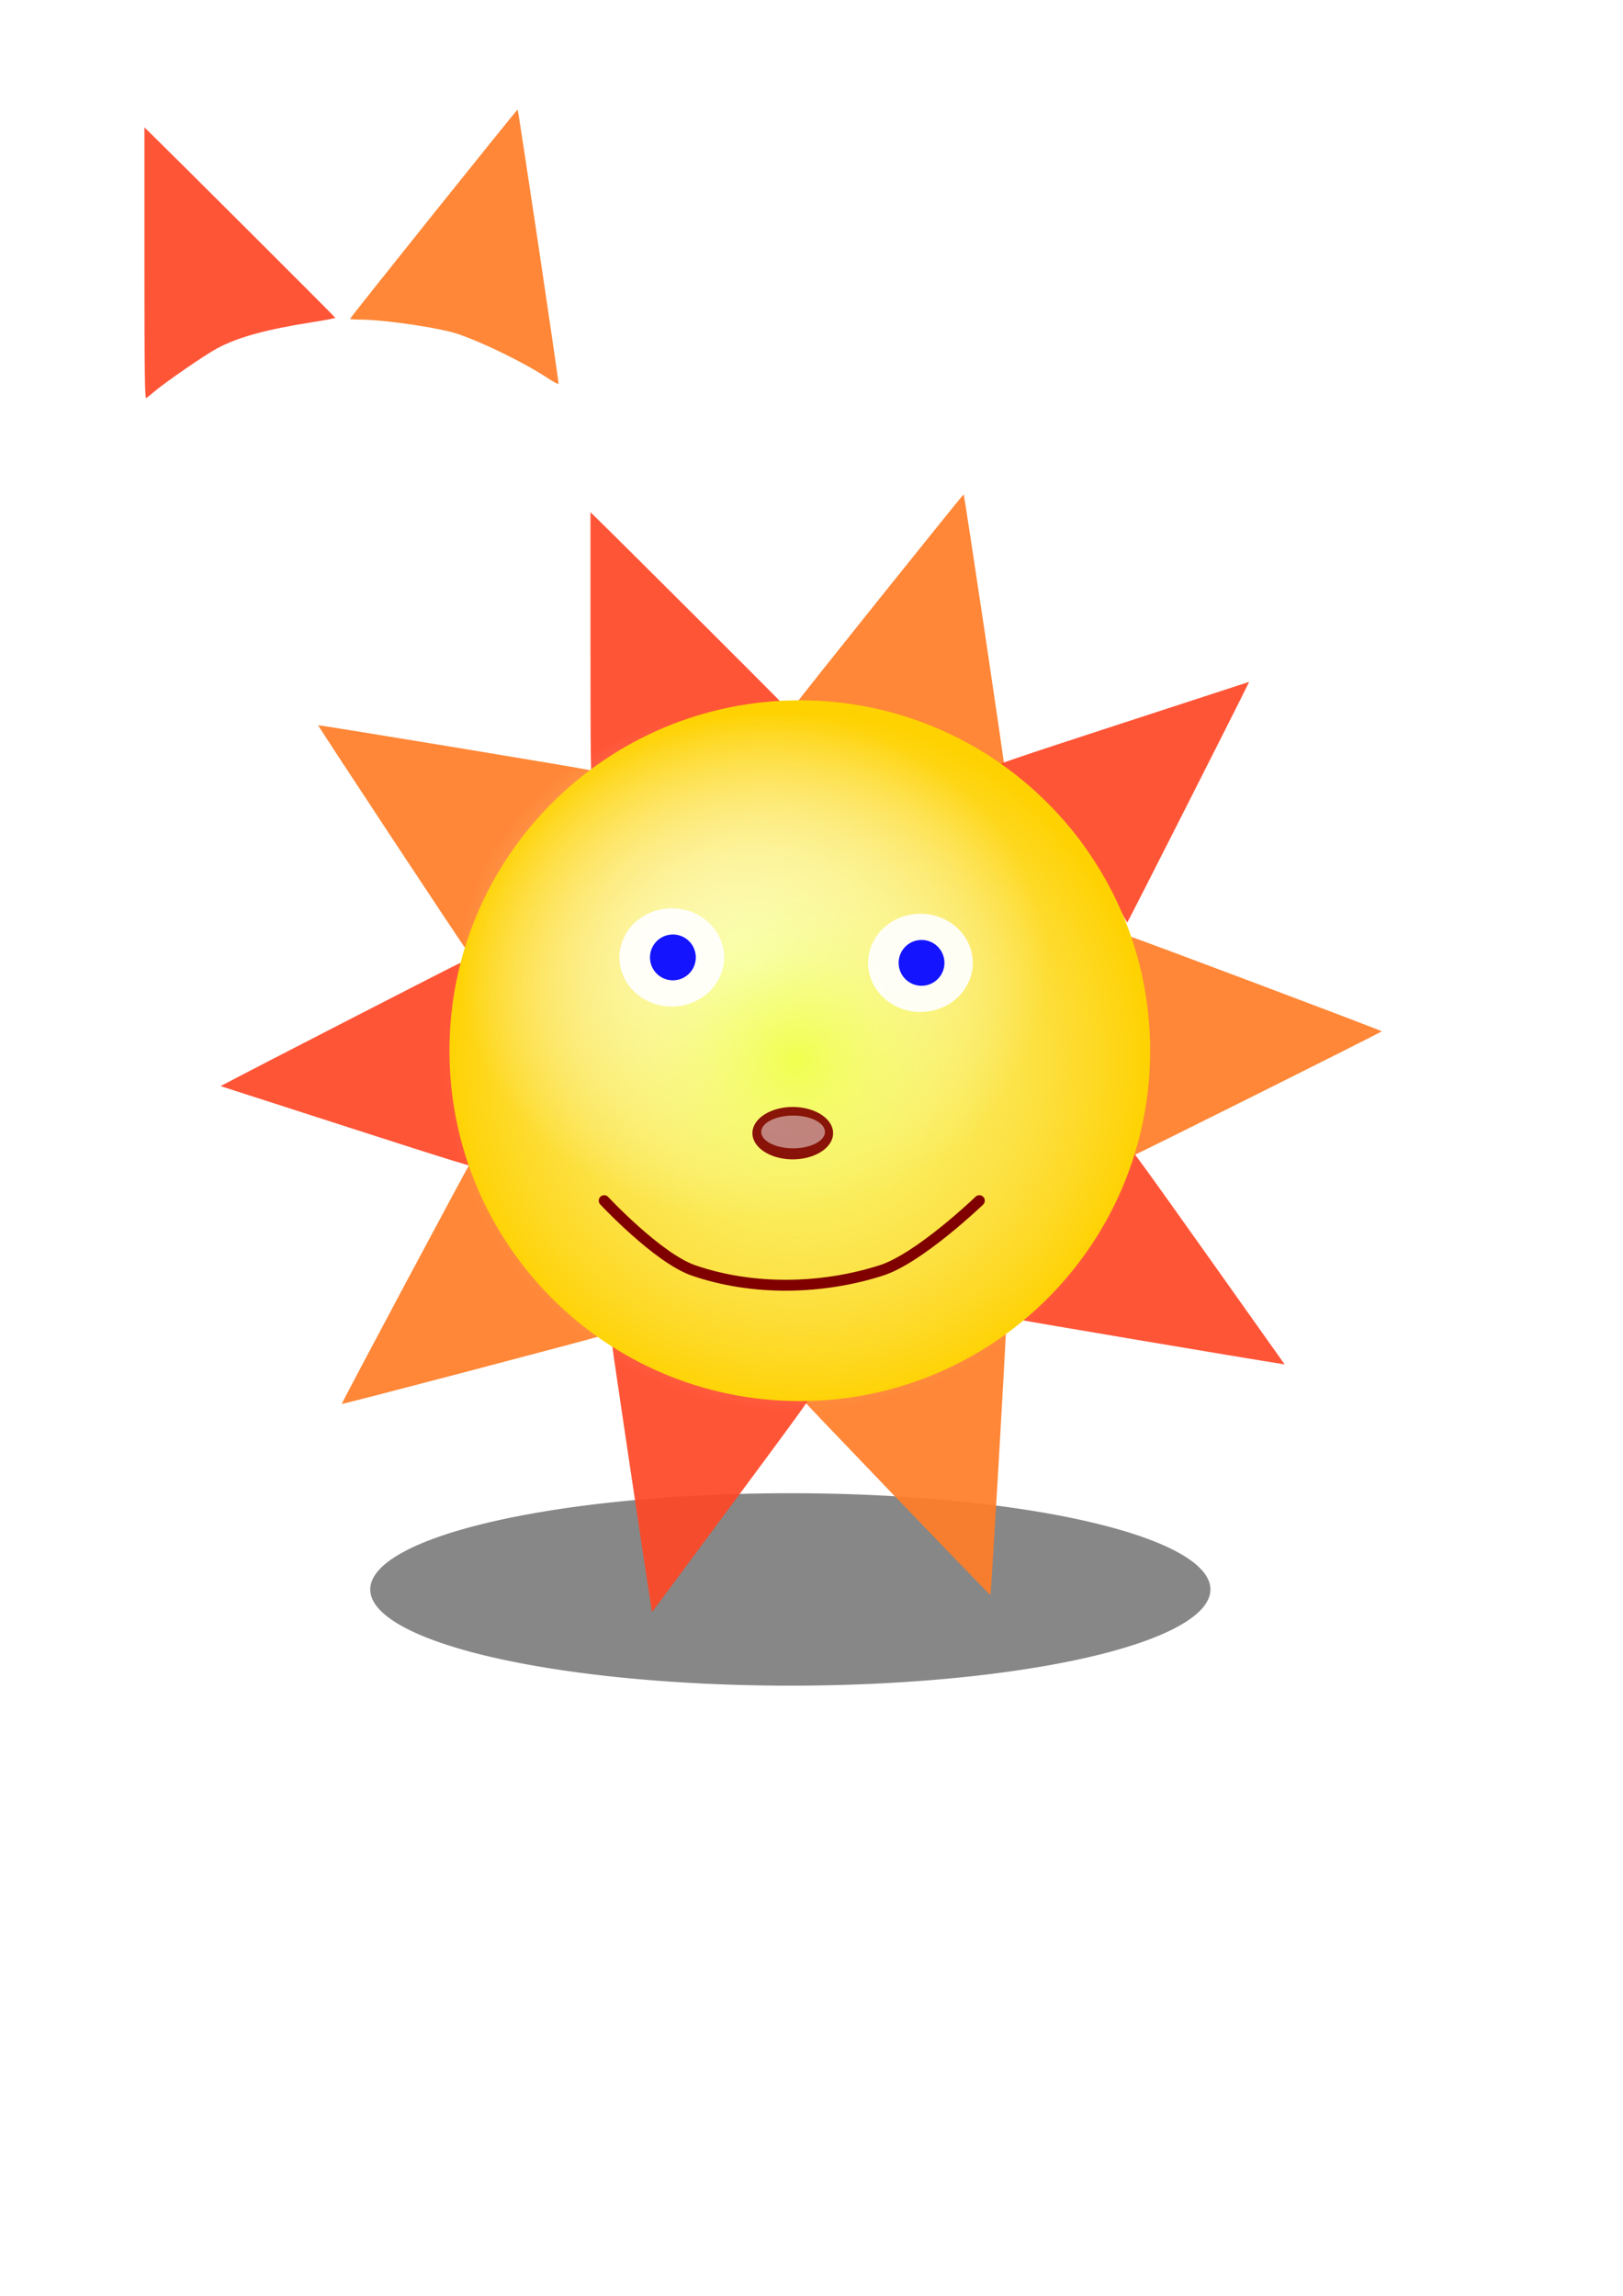 <?xml version="1.0" encoding="UTF-8" standalone="no"?>
<!-- Created with Inkscape (http://www.inkscape.org/) -->

<svg
   xmlns:dc="http://purl.org/dc/elements/1.1/"
   xmlns:cc="http://creativecommons.org/ns#"
   xmlns:rdf="http://www.w3.org/1999/02/22-rdf-syntax-ns#"
   xmlns:svg="http://www.w3.org/2000/svg"
   xmlns="http://www.w3.org/2000/svg"
   xmlns:xlink="http://www.w3.org/1999/xlink"
   xmlns:sodipodi="http://sodipodi.sourceforge.net/DTD/sodipodi-0.dtd"
   xmlns:inkscape="http://www.inkscape.org/namespaces/inkscape"
   width="744.094"
   height="1052.362"
   id="svg2"
   version="1.1"
   inkscape:version="0.48.5 r10040"
   sodipodi:docname="sunface.svg">
  <defs
     id="defs4">
    <linearGradient
       id="linearGradient4573">
      <stop
         style="stop-color:#ffffe1;stop-opacity:1;"
         offset="0"
         id="stop4575" />
      <stop
         style="stop-color:#ffffff;stop-opacity:0;"
         offset="1"
         id="stop4577" />
    </linearGradient>
    <radialGradient
       inkscape:collect="always"
       xlink:href="#linearGradient4573-8"
       id="radialGradient4595-8"
       gradientUnits="userSpaceOnUse"
       cx="344.462"
       cy="501.829"
       fx="344.462"
       fy="501.829"
       r="160.614" />
    <linearGradient
       id="linearGradient4573-8">
      <stop
         style="stop-color:#f1ff50;stop-opacity:1;"
         offset="0"
         id="stop4575-2" />
      <stop
         style="stop-color:#ffffff;stop-opacity:0;"
         offset="1"
         id="stop4577-7" />
    </linearGradient>
    <radialGradient
       inkscape:collect="always"
       xlink:href="#linearGradient4573-8"
       id="radialGradient4948"
       gradientUnits="userSpaceOnUse"
       cx="344.462"
       cy="501.829"
       fx="344.462"
       fy="501.829"
       r="160.614" />
    <radialGradient
       inkscape:collect="always"
       xlink:href="#linearGradient4573"
       id="radialGradient4950"
       gradientUnits="userSpaceOnUse"
       cx="344.462"
       cy="501.829"
       fx="344.462"
       fy="501.829"
       r="160.614" />
    <filter
       inkscape:collect="always"
       id="filter7989"
       x="-0.754"
       width="2.508"
       y="-0.955"
       height="2.91">
      <feGaussianBlur
         inkscape:collect="always"
         stdDeviation="5.968"
         id="feGaussianBlur7991" />
    </filter>
    <filter
       color-interpolation-filters="sRGB"
       inkscape:collect="always"
       id="filter13923"
       x="-0.06"
       width="1.12"
       y="-0.216"
       height="1.431">
      <feGaussianBlur
         inkscape:collect="always"
         stdDeviation="10.527"
         id="feGaussianBlur13925" />
    </filter>
  </defs>
  <sodipodi:namedview
     id="base"
     pagecolor="#ffffff"
     bordercolor="#666666"
     borderopacity="1.0"
     inkscape:pageopacity="0.0"
     inkscape:pageshadow="2"
     inkscape:zoom="0.70710678"
     inkscape:cx="126.78455"
     inkscape:cy="469.15163"
     inkscape:document-units="px"
     inkscape:current-layer="layer20"
     showgrid="false"
     inkscape:window-width="1680"
     inkscape:window-height="988"
     inkscape:window-x="1592"
     inkscape:window-y="-8"
     inkscape:window-maximized="1" />
  <g
     inkscape:groupmode="layer"
     id="layer20"
     inkscape:label="shadow">
    <path
       sodipodi:type="arc"
       style="opacity:0.712;fill:#141414;fill-opacity:1;stroke:none;filter:url(#filter13923)"
       id="path13155"
       sodipodi:cx="335"
       sodipodi:cy="820.93359"
       sodipodi:rx="210.71428"
       sodipodi:ry="58.57143"
       d="m 545.714,820.934 a 210.714,58.571 0 1 1 -421.429,0 210.714,58.571 0 1 1 421.429,0 z"
       transform="matrix(0.914,0,0,0.753,56.153,110.411)"
       inkscape:export-filename="Z:\android\androidstudio\projects\What2wear\images\mine\sunface.png"
       inkscape:export-xdpi="90"
       inkscape:export-ydpi="90" />
  </g>
  <g
     inkscape:groupmode="layer"
     id="layer2"
     inkscape:label="suntips">
    <path
       style="fill:#ff7d26;fill-opacity:0.92;stroke:none"
       d="m 251.212,173.407 c -10.153,-6.788 -29.046,-16.101 -41.07,-20.243 -8.363,-2.881 -33.943,-6.662 -45.076,-6.662 -2.512,0 -4.567,-0.163 -4.567,-0.361 0,-0.536 76.58,-96.154 76.818,-95.915 0.374,0.377 18.973,124.974 18.754,125.633 -0.119,0.358 -2.306,-0.746 -4.858,-2.452 z"
       id="path4780-5"
       inkscape:connector-curvature="0" />
    <path
       style="fill:#ff4726;fill-opacity:0.92;stroke:none"
       d="m 66.213,120.706 0,-62.31 1.497,1.455 c 10.729,10.426 86.003,85.526 86.003,85.803 0,0.207 -4.641,1.106 -10.314,1.996 -21.367,3.353 -34.393,6.932 -43.911,12.064 -5.682,3.064 -23.899,15.624 -28.95,19.961 -1.464,1.257 -3.036,2.523 -3.493,2.813 -0.663,0.42 -0.832,-12.129 -0.832,-61.782 z"
       id="path4778-8"
       inkscape:connector-curvature="0" />
    <g
       id="g4803"
       inkscape:export-filename="Z:\android\androidstudio\projects\What2wear\images\mine\sunface.png"
       inkscape:export-xdpi="90"
       inkscape:export-ydpi="90">
      <path
         inkscape:connector-curvature="0"
         id="path4780"
         d="m 455.709,349.799 c -10.153,-6.788 -29.046,-16.101 -41.07,-20.243 -8.363,-2.881 -33.943,-6.662 -45.076,-6.662 -2.512,0 -4.567,-0.163 -4.567,-0.361 0,-0.536 76.58,-96.154 76.818,-95.915 0.374,0.377 18.973,124.974 18.754,125.633 -0.119,0.358 -2.306,-0.746 -4.858,-2.452 z"
         style="fill:#ff7d26;fill-opacity:0.92;stroke:none" />
      <path
         inkscape:connector-curvature="0"
         id="path4778"
         d="m 270.711,297.098 0,-62.31 1.497,1.455 c 10.729,10.426 86.003,85.526 86.003,85.803 0,0.207 -4.641,1.106 -10.314,1.996 -21.367,3.353 -34.393,6.932 -43.911,12.063 -5.682,3.064 -23.899,15.624 -28.95,19.961 -1.464,1.257 -3.036,2.523 -3.493,2.813 -0.663,0.42 -0.832,-12.129 -0.832,-61.782 z"
         style="fill:#ff4726;fill-opacity:0.92;stroke:none" />
    </g>
    <g
       transform="matrix(0.31,0.951,-0.951,0.31,712.059,-17.678)"
       id="g4803-1"
       inkscape:export-filename="Z:\android\androidstudio\projects\What2wear\images\mine\sunface.png"
       inkscape:export-xdpi="90"
       inkscape:export-ydpi="90">
      <path
         inkscape:connector-curvature="0"
         id="path4780-4"
         d="m 455.709,349.799 c -10.153,-6.788 -29.046,-16.101 -41.07,-20.243 -8.363,-2.881 -33.943,-6.662 -45.076,-6.662 -2.512,0 -4.567,-0.163 -4.567,-0.361 0,-0.536 76.58,-96.154 76.818,-95.915 0.374,0.377 18.973,124.974 18.754,125.633 -0.119,0.358 -2.306,-0.746 -4.858,-2.452 z"
         style="fill:#ff7d26;fill-opacity:0.92;stroke:none" />
      <path
         inkscape:connector-curvature="0"
         id="path4778-9"
         d="m 270.711,297.098 0,-62.31 1.497,1.455 c 10.729,10.426 86.003,85.526 86.003,85.803 0,0.207 -4.641,1.106 -10.314,1.996 -21.367,3.353 -34.393,6.932 -43.911,12.063 -5.682,3.064 -23.899,15.624 -28.95,19.961 -1.464,1.257 -3.036,2.523 -3.493,2.813 -0.663,0.42 -0.832,-12.129 -0.832,-61.782 z"
         style="fill:#ff4726;fill-opacity:0.92;stroke:none" />
    </g>
    <g
       transform="matrix(-0.816,0.579,-0.579,-0.816,945.808,660.249)"
       id="g4803-1-8"
       inkscape:export-filename="Z:\android\androidstudio\projects\What2wear\images\mine\sunface.png"
       inkscape:export-xdpi="90"
       inkscape:export-ydpi="90">
      <path
         inkscape:connector-curvature="0"
         id="path4780-4-2"
         d="m 455.709,349.799 c -10.153,-6.788 -29.046,-16.101 -41.07,-20.243 -8.363,-2.881 -33.943,-6.662 -45.076,-6.662 -2.512,0 -4.567,-0.163 -4.567,-0.361 0,-0.536 76.58,-96.154 76.818,-95.915 0.374,0.377 18.973,124.974 18.754,125.633 -0.119,0.358 -2.306,-0.746 -4.858,-2.452 z"
         style="fill:#ff7d26;fill-opacity:0.92;stroke:none" />
      <path
         inkscape:connector-curvature="0"
         id="path4778-9-4"
         d="m 270.711,297.098 0,-62.31 1.497,1.455 c 10.729,10.426 86.003,85.526 86.003,85.803 0,0.207 -4.641,1.106 -10.314,1.996 -21.367,3.353 -34.393,6.932 -43.911,12.063 -5.682,3.064 -23.899,15.624 -28.95,19.961 -1.464,1.257 -3.036,2.523 -3.493,2.813 -0.663,0.42 -0.832,-12.129 -0.832,-61.782 z"
         style="fill:#ff4726;fill-opacity:0.92;stroke:none" />
    </g>
    <g
       transform="matrix(-0.803,-0.596,0.596,-0.803,376.393,1088.841)"
       id="g4803-1-8-5"
       inkscape:export-filename="Z:\android\androidstudio\projects\What2wear\images\mine\sunface.png"
       inkscape:export-xdpi="90"
       inkscape:export-ydpi="90">
      <path
         inkscape:connector-curvature="0"
         id="path4780-4-2-2"
         d="m 455.709,349.799 c -10.153,-6.788 -29.046,-16.101 -41.07,-20.243 -8.363,-2.881 -33.943,-6.662 -45.076,-6.662 -2.512,0 -4.567,-0.163 -4.567,-0.361 0,-0.536 76.58,-96.154 76.818,-95.915 0.374,0.377 18.973,124.974 18.754,125.633 -0.119,0.358 -2.306,-0.746 -4.858,-2.452 z"
         style="fill:#ff7d26;fill-opacity:0.92;stroke:none" />
      <path
         inkscape:connector-curvature="0"
         id="path4778-9-4-9"
         d="m 270.711,297.098 0,-62.31 1.497,1.455 c 10.729,10.426 86.003,85.526 86.003,85.803 0,0.207 -4.641,1.106 -10.314,1.996 -21.367,3.353 -34.393,6.932 -43.911,12.063 -5.682,3.064 -23.899,15.624 -28.95,19.961 -1.464,1.257 -3.036,2.523 -3.493,2.813 -0.663,0.42 -0.832,-12.129 -0.832,-61.782 z"
         style="fill:#ff4726;fill-opacity:0.92;stroke:none" />
    </g>
    <g
       transform="matrix(0.307,-0.952,0.952,0.307,-205.487,683.494)"
       id="g4803-1-8-5-9"
       inkscape:export-filename="Z:\android\androidstudio\projects\What2wear\images\mine\sunface.png"
       inkscape:export-xdpi="90"
       inkscape:export-ydpi="90">
      <path
         inkscape:connector-curvature="0"
         id="path4780-4-2-2-8"
         d="m 455.709,349.799 c -10.153,-6.788 -29.046,-16.101 -41.07,-20.243 -8.363,-2.881 -33.943,-6.662 -45.076,-6.662 -2.512,0 -4.567,-0.163 -4.567,-0.361 0,-0.536 76.58,-96.154 76.818,-95.915 0.374,0.377 18.973,124.974 18.754,125.633 -0.119,0.358 -2.306,-0.746 -4.858,-2.452 z"
         style="fill:#ff7d26;fill-opacity:0.92;stroke:none" />
      <path
         inkscape:connector-curvature="0"
         id="path4778-9-4-9-3"
         d="m 270.711,297.098 0,-62.31 1.497,1.455 c 10.729,10.426 86.003,85.526 86.003,85.803 0,0.207 -4.641,1.106 -10.314,1.996 -21.367,3.353 -34.393,6.932 -43.911,12.063 -5.682,3.064 -23.899,15.624 -28.95,19.961 -1.464,1.257 -3.036,2.523 -3.493,2.813 -0.663,0.42 -0.832,-12.129 -0.832,-61.782 z"
         style="fill:#ff4726;fill-opacity:0.92;stroke:none" />
    </g>
  </g>
  <g
     inkscape:label="suncenter"
     inkscape:groupmode="layer"
     id="layer1">
    <path
       style="fill:#fed200;fill-opacity:1;stroke:none"
       d="m 505.076,501.829 c 0,88.705 -71.909,160.614 -160.614,160.614 -88.705,0 -160.614,-71.909 -160.614,-160.614 0,-88.705 71.909,-160.614 160.614,-160.614 88.705,0 160.614,71.909 160.614,160.614 z"
       id="path4545"
       transform="translate(22.223,-20.203)"
       inkscape:export-filename="Z:\android\androidstudio\projects\What2wear\images\mine\sunface.png"
       inkscape:export-xdpi="90"
       inkscape:export-ydpi="90" />
    <path
       sodipodi:type="arc"
       style="fill:url(#radialGradient4950);fill-opacity:1;stroke:none"
       id="path4545-1"
       sodipodi:cx="344.46201"
       sodipodi:cy="501.82904"
       sodipodi:rx="160.61426"
       sodipodi:ry="160.61426"
       d="m 505.076,501.829 a 160.614,160.614 0 1 1 -321.229,0 160.614,160.614 0 1 1 321.229,0 z"
       transform="matrix(0.838,0,0,0.724,56.426,79.08)"
       inkscape:export-filename="Z:\android\androidstudio\projects\What2wear\images\mine\sunface.png"
       inkscape:export-xdpi="90"
       inkscape:export-ydpi="90" />
    <path
       sodipodi:type="arc"
       style="fill:url(#radialGradient4948);fill-opacity:1;stroke:none"
       id="path4545-1-7"
       sodipodi:cx="344.46201"
       sodipodi:cy="501.82904"
       sodipodi:rx="160.61426"
       sodipodi:ry="160.61426"
       d="m 505.076,501.829 a 160.614,160.614 0 1 1 -321.229,0 160.614,160.614 0 1 1 321.229,0 z"
       transform="matrix(1.008,0,0,1,18.353,-15.558)"
       inkscape:export-filename="Z:\android\androidstudio\projects\What2wear\images\mine\sunface.png"
       inkscape:export-xdpi="90"
       inkscape:export-ydpi="90" />
    <path
       style="fill:none;stroke:#800000;stroke-width:5;stroke-linecap:round;stroke-linejoin:miter;stroke-opacity:1;stroke-miterlimit:4;stroke-dasharray:none"
       d="m 277,550.362 c 0,0 24.607,26.36 41,32 27.107,9.326 58.692,8.72 86,0 17.534,-5.599 45,-32 45,-32"
       id="path5873"
       inkscape:connector-curvature="0"
       sodipodi:nodetypes="caac"
       inkscape:export-filename="Z:\android\androidstudio\projects\What2wear\images\mine\sunface.png"
       inkscape:export-xdpi="90"
       inkscape:export-ydpi="90" />
    <path
       sodipodi:type="arc"
       style="fill:#800000;fill-opacity:0.92;stroke:none"
       id="path5875"
       sodipodi:cx="364.5"
       sodipodi:cy="506.36218"
       sodipodi:rx="29.5"
       sodipodi:ry="17"
       d="m 394,506.362 a 29.5,17 0 1 1 -59,0 29.5,17 0 1 1 59,0 z"
       transform="matrix(0.627,0,0,0.706,134.915,161.93)"
       inkscape:export-filename="Z:\android\androidstudio\projects\What2wear\images\mine\sunface.png"
       inkscape:export-xdpi="90"
       inkscape:export-ydpi="90" />
    <path
       sodipodi:type="arc"
       style="fill:#ffffff;fill-opacity:0.92;stroke:none"
       id="path5877"
       sodipodi:cx="308"
       sodipodi:cy="438.86218"
       sodipodi:rx="24"
       sodipodi:ry="22.5"
       d="m 332,438.862 a 24,22.5 0 1 1 -48,0 24,22.5 0 1 1 48,0 z"
       inkscape:export-filename="Z:\android\androidstudio\projects\What2wear\images\mine\sunface.png"
       inkscape:export-xdpi="90"
       inkscape:export-ydpi="90" />
    <path
       transform="translate(114,2.5)"
       sodipodi:type="arc"
       style="fill:#ffffff;fill-opacity:0.92;stroke:none"
       id="path5877-8"
       sodipodi:cx="308"
       sodipodi:cy="438.86218"
       sodipodi:rx="24"
       sodipodi:ry="22.5"
       d="m 332,438.862 a 24,22.5 0 1 1 -48,0 24,22.5 0 1 1 48,0 z"
       inkscape:export-filename="Z:\android\androidstudio\projects\What2wear\images\mine\sunface.png"
       inkscape:export-xdpi="90"
       inkscape:export-ydpi="90" />
    <path
       transform="translate(114,2.5)"
       sodipodi:type="arc"
       style="fill:#0000ff;fill-opacity:0.92;stroke:none"
       id="path5879-6"
       sodipodi:cx="308.5"
       sodipodi:cy="438.86218"
       sodipodi:rx="10.5"
       sodipodi:ry="10.5"
       d="m 319,438.862 a 10.5,10.5 0 1 1 -21,0 10.5,10.5 0 1 1 21,0 z"
       inkscape:export-filename="Z:\android\androidstudio\projects\What2wear\images\mine\sunface.png"
       inkscape:export-xdpi="90"
       inkscape:export-ydpi="90" />
    <path
       sodipodi:type="arc"
       style="fill:#ffffff;fill-opacity:1;stroke:none;filter:url(#filter7989);opacity:0.69"
       id="path7443"
       sodipodi:cx="40.5"
       sodipodi:cy="351.86218"
       sodipodi:rx="9.5"
       sodipodi:ry="7.5"
       d="m 50,351.862 a 9.5,7.5 0 1 1 -19,0 9.5,7.5 0 1 1 19,0 z"
       transform="matrix(1.537,0,0,1,301.367,167)"
       inkscape:export-filename="Z:\android\androidstudio\projects\What2wear\images\mine\sunface.png"
       inkscape:export-xdpi="90"
       inkscape:export-ydpi="90" />
  </g>
  <g
     inkscape:groupmode="layer"
     id="layer3"
     inkscape:label="face">
    <path
       sodipodi:type="arc"
       style="fill:#0000ff;fill-opacity:0.92;stroke:none"
       id="path5879"
       sodipodi:cx="308.5"
       sodipodi:cy="438.86218"
       sodipodi:rx="10.5"
       sodipodi:ry="10.5"
       d="m 319,438.862 a 10.5,10.5 0 1 1 -21,0 10.5,10.5 0 1 1 21,0 z"
       inkscape:export-filename="Z:\android\androidstudio\projects\What2wear\images\mine\sunface.png"
       inkscape:export-xdpi="90"
       inkscape:export-ydpi="90" />
  </g>
</svg>
